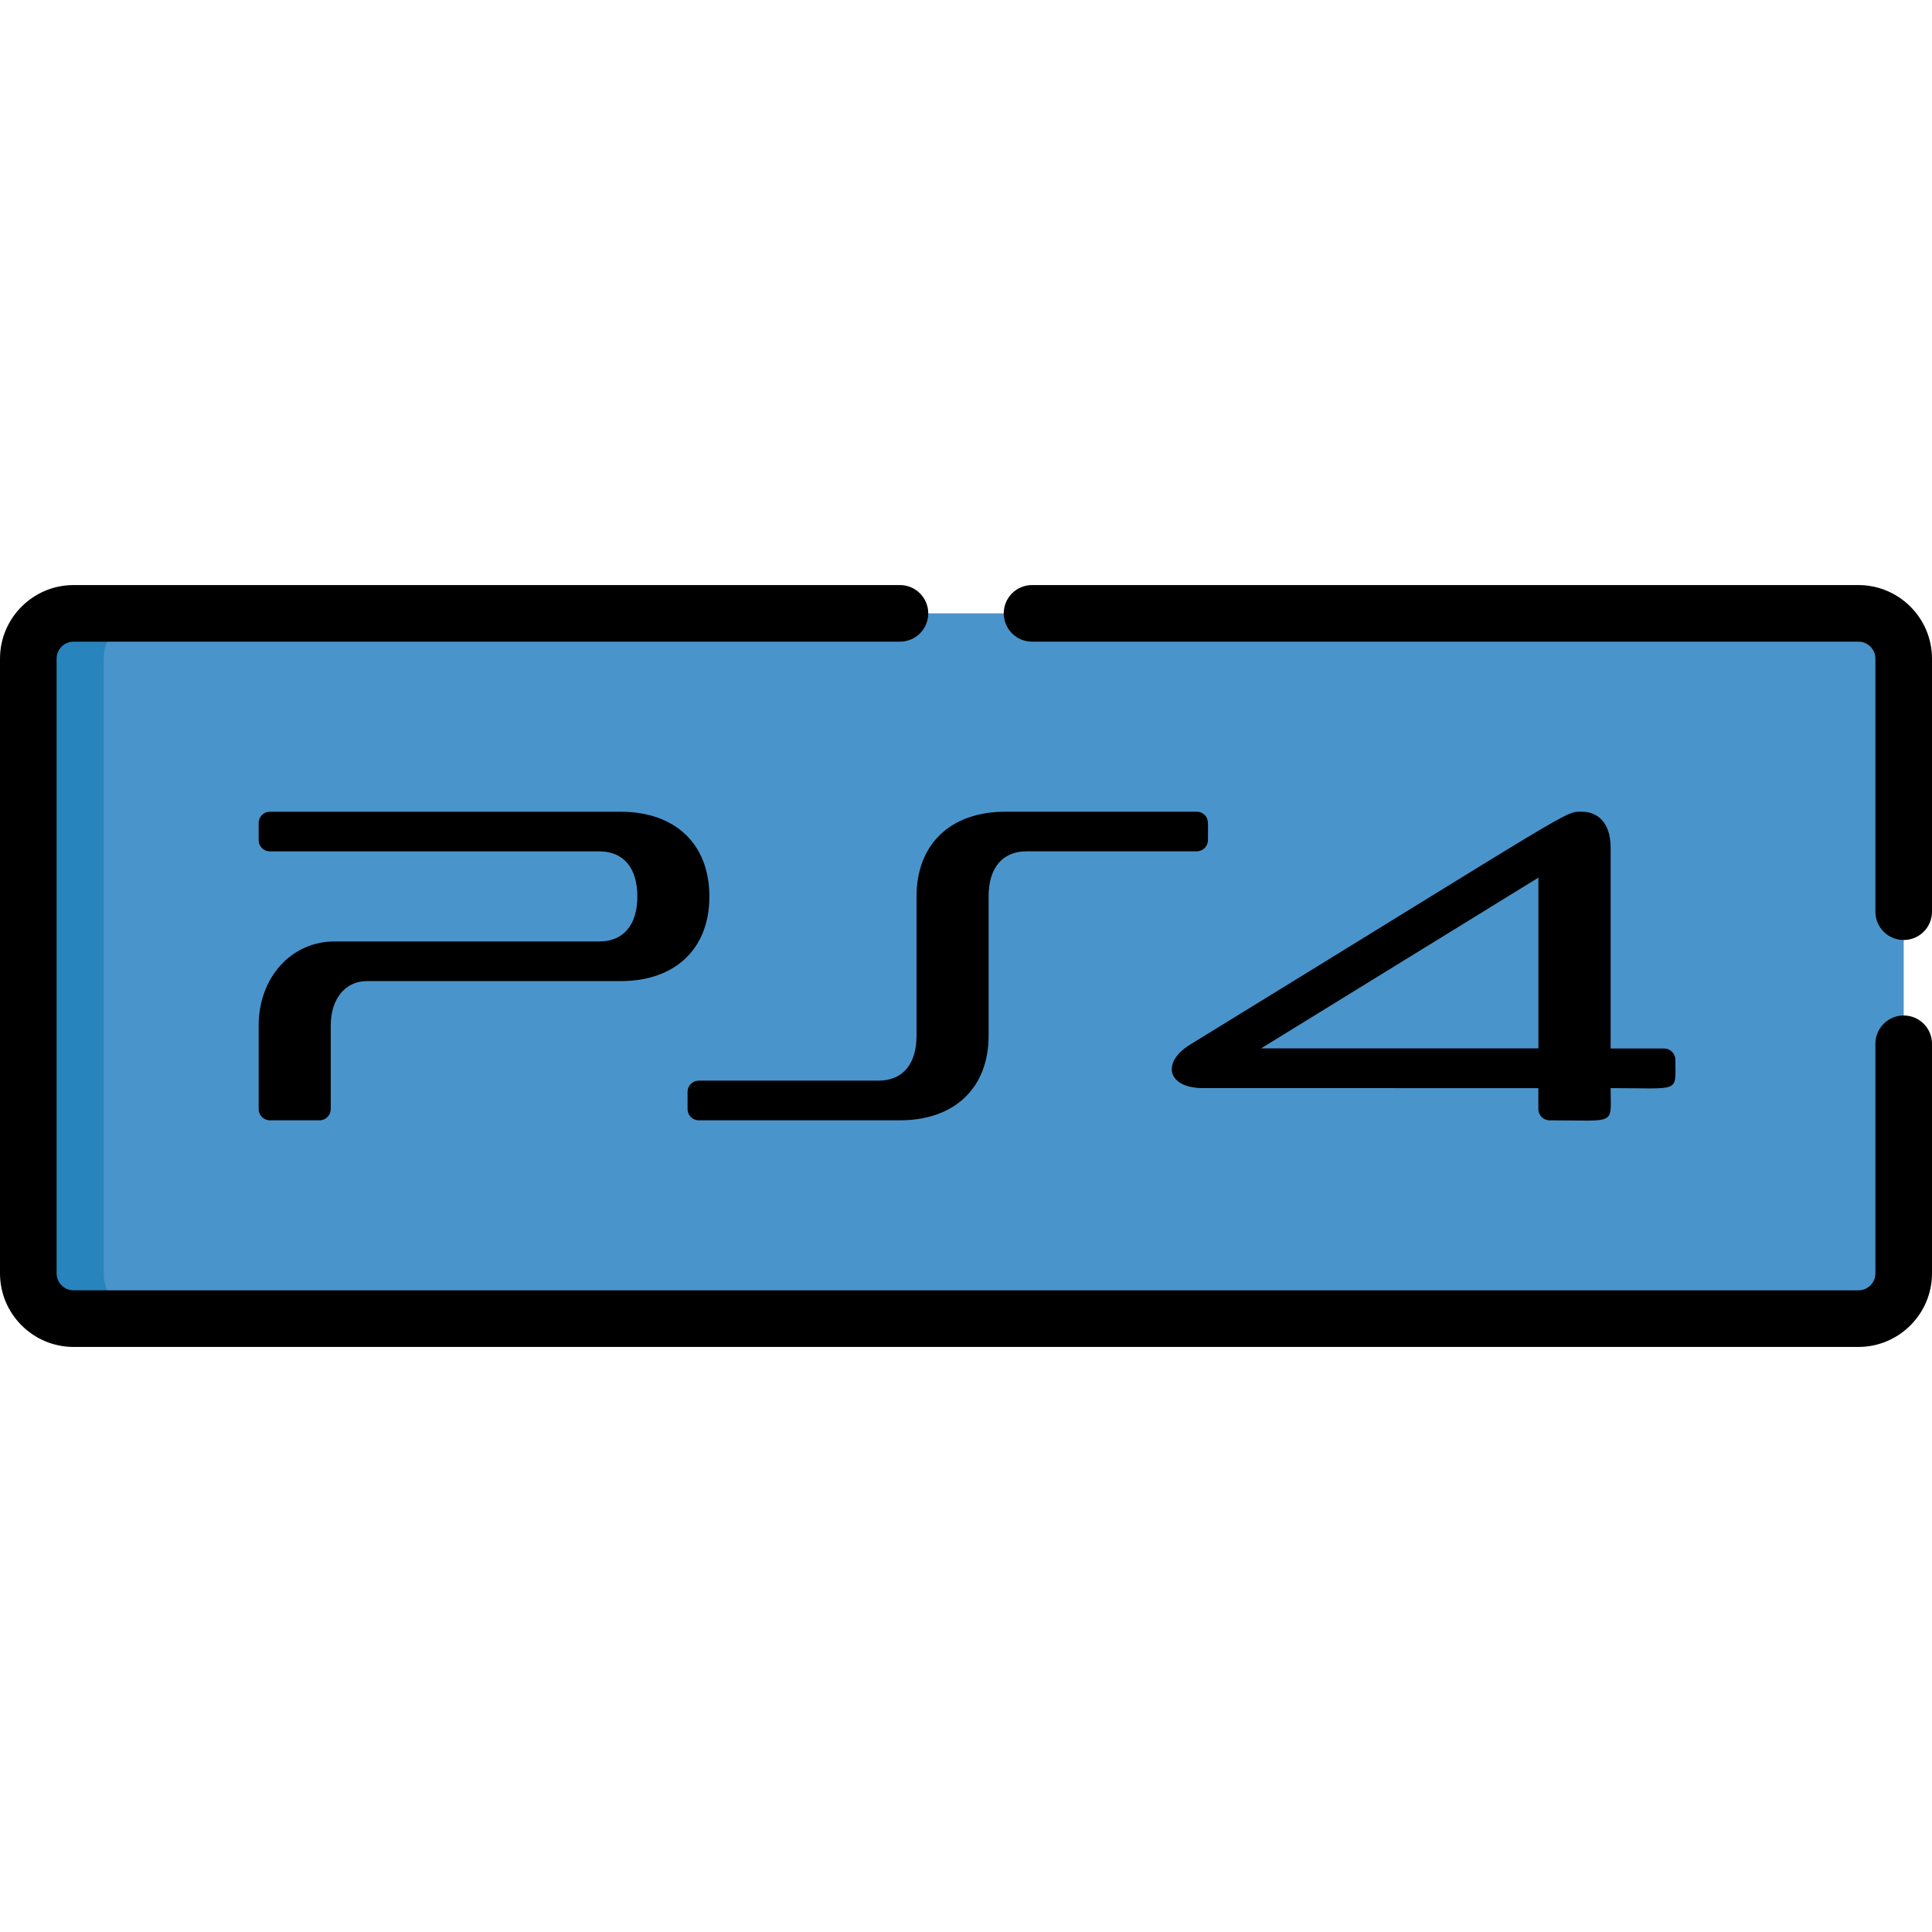 <?xml version="1.0" encoding="iso-8859-1"?>
<!-- Generator: Adobe Illustrator 19.0.0, SVG Export Plug-In . SVG Version: 6.00 Build 0)  -->
<svg version="1.1" id="Capa_1" xmlns="http://www.w3.org/2000/svg" xmlns:xlink="http://www.w3.org/1999/xlink" x="0px" y="0px"
	 viewBox="0 0 512 512" style="enable-background:new 0 0 512 512;" xml:space="preserve">
<path style="fill:#4A94CC;" d="M504.5,337.452c0,6.627-5.371,12.001-12.001,12.001H19.501c-6.627,0-12.001-5.373-12.001-12.001
	V174.548c0-6.628,5.373-12.001,12.001-12.001h472.998c6.629,0,12.001,5.372,12.001,12.001V337.452z"/>
<path style="fill:#2884BC;" d="M27.502,337.452V174.548c0-6.628,5.373-12.001,12.001-12.001H19.501
	c-6.627,0-12.001,5.372-12.001,12.001v162.905c0,6.627,5.373,12.001,12.001,12.001h20.001
	C32.875,349.453,27.502,344.08,27.502,337.452z"/>
<path d="M441.018,277.862l-14.185-0.009v-53.262c0-6.982-3.867-9.472-7.486-9.472c-4.839,0,0.306-2.32-103.92,61.689
	c-7.71,4.728-6.111,11.55,3.406,11.55l88.849,0.012v5.559c0,1.641,1.33,2.969,2.971,2.969c17.979,0,16.181,1.49,16.181-8.535
	c18.708,0,17.151,1.411,17.151-7.532C443.985,279.192,442.657,277.863,441.018,277.862z M407.7,232.577v45.259h-73.508
	L407.7,232.577z"/>
<path d="M164.474,215.118H71.515c-1.639,0-2.969,1.33-2.969,2.969v4.565c0,1.64,1.33,2.969,2.969,2.969h87.29
	c6.416,0,10.097,4.35,10.097,11.936c0,7.585-3.68,11.938-10.097,11.938h-70.17c-11.452,0-20.089,9.581-20.089,22.287l0.006,22.146
	c0,1.64,1.33,2.968,2.969,2.968H84.68c1.639,0,2.969-1.329,2.969-2.969v-22.146c0-7.045,3.844-11.78,9.564-11.78h67.262
	c14.509,0,23.522-8.593,23.522-22.424C187.996,223.724,178.983,215.118,164.474,215.118z"/>
<path d="M320.123,222.638c0-4.719,0.233-5.563-0.869-6.666c-0.557-0.557-1.313-0.87-2.102-0.87l-50.739,0.01
	c-14.509,0-23.522,8.601-23.522,22.445v36.897c0,7.58-3.68,11.929-10.097,11.929h-47.616c-1.639,0-2.969,1.33-2.969,2.969v4.575
	c0,1.641,1.33,2.969,2.969,2.969h53.276c14.521,0,23.538-8.596,23.538-22.433v-36.918c0-7.587,3.678-11.938,10.089-11.938h45.073
	C318.793,225.608,320.123,224.278,320.123,222.638z"/>
<path d="M504.5,249.111c-4.143,0-7.5-3.358-7.5-7.5v-67.063c0-2.481-2.018-4.5-4.5-4.5H273.501c-4.143,0-7.5-3.358-7.5-7.5
	c0-4.142,3.357-7.5,7.5-7.5h218.997c10.753,0,19.501,8.749,19.501,19.501v67.063C512,245.753,508.642,249.111,504.5,249.111z"/>
<path d="M492.499,356.954H19.501C8.749,356.954,0,348.206,0,337.452V174.548c0-10.753,8.749-19.501,19.501-19.501h218.997
	c4.143,0,7.5,3.358,7.5,7.5c0,4.142-3.357,7.5-7.5,7.5H19.501c-2.481,0-4.5,2.019-4.5,4.5v162.905c0,2.482,2.019,4.5,4.5,4.5
	h472.998c2.482,0,4.5-2.018,4.5-4.5v-60.839c0-4.142,3.357-7.5,7.5-7.5s7.5,3.358,7.5,7.5v60.839
	C512,348.205,503.251,356.954,492.499,356.954z"/>
<g>
</g>
<g>
</g>
<g>
</g>
<g>
</g>
<g>
</g>
<g>
</g>
<g>
</g>
<g>
</g>
<g>
</g>
<g>
</g>
<g>
</g>
<g>
</g>
<g>
</g>
<g>
</g>
<g>
</g>
</svg>

